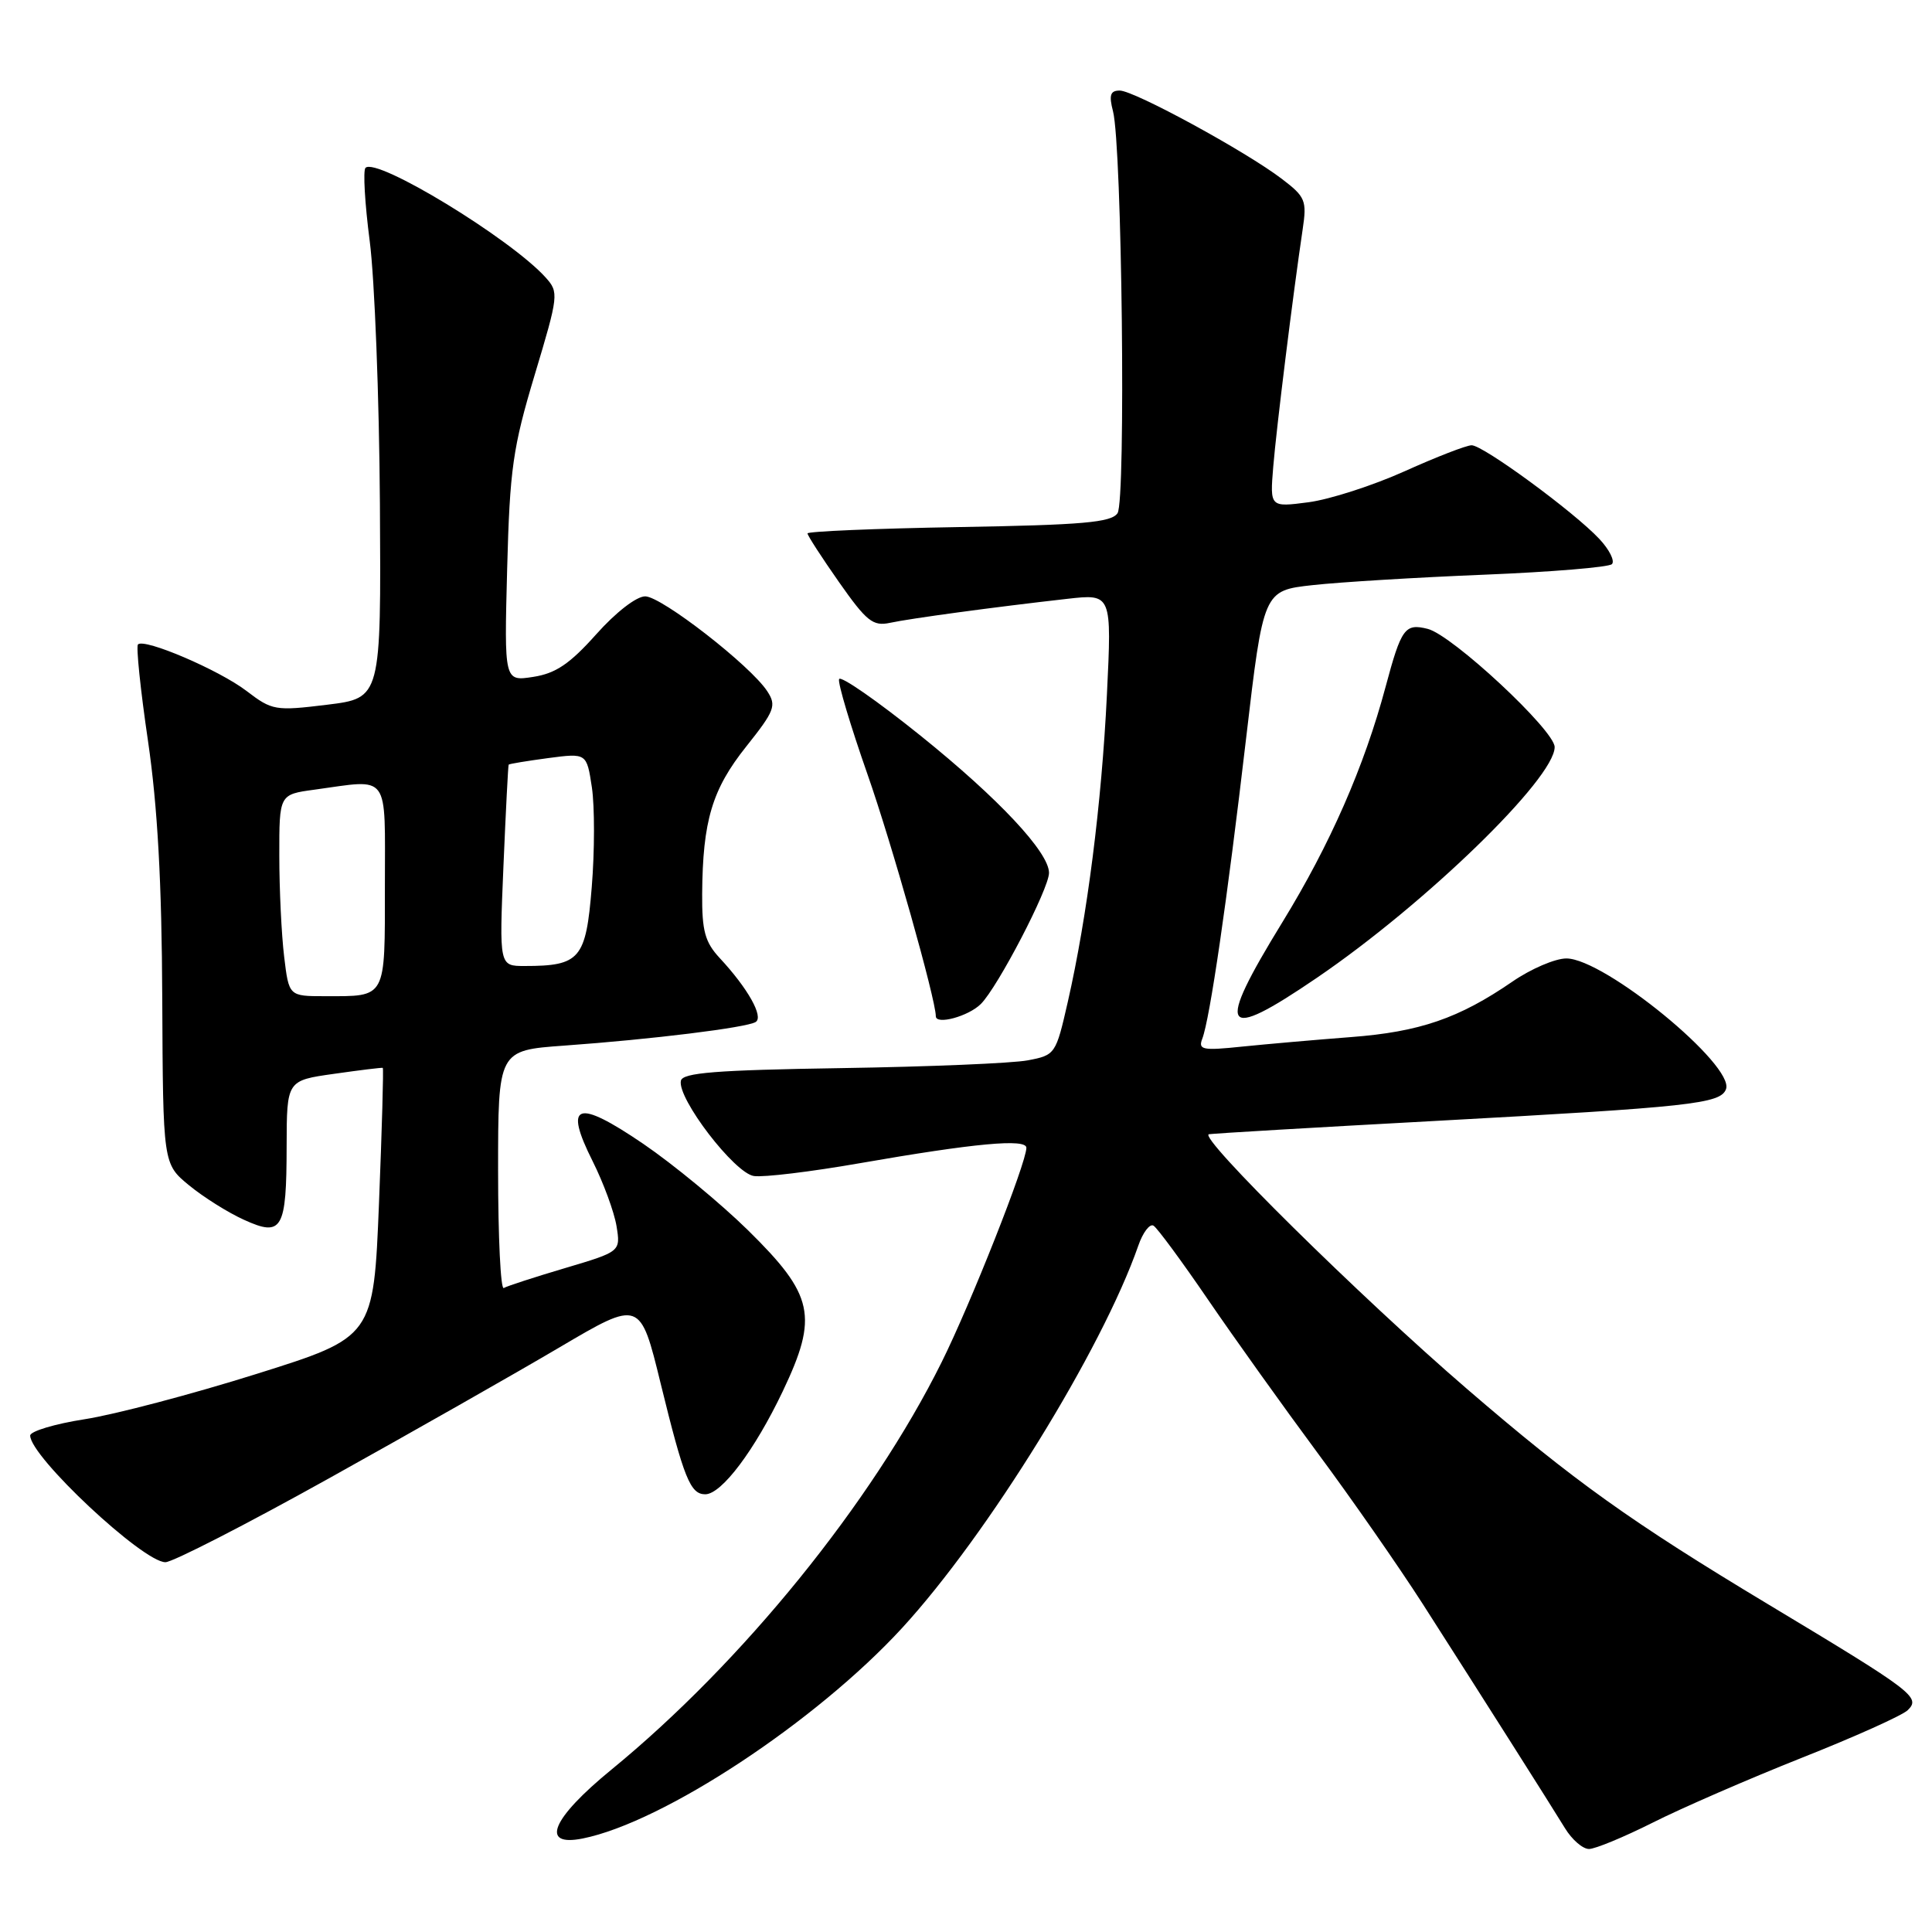 <?xml version="1.0" encoding="UTF-8" standalone="no"?>
<!DOCTYPE svg PUBLIC "-//W3C//DTD SVG 1.1//EN" "http://www.w3.org/Graphics/SVG/1.1/DTD/svg11.dtd" >
<svg xmlns="http://www.w3.org/2000/svg" xmlns:xlink="http://www.w3.org/1999/xlink" version="1.1" viewBox="0 0 256 256">
 <g >
 <path fill="currentColor"
d=" M 218.97 241.52 C 222.77 239.60 231.65 235.74 238.69 232.94 C 245.74 230.15 252.08 227.30 252.78 226.61 C 254.54 224.90 253.59 224.18 234.31 212.59 C 216.10 201.64 208.57 196.26 194.35 184.01 C 180.29 171.90 158.64 150.54 160.19 150.29 C 160.91 150.18 174.32 149.39 190.00 148.54 C 224.06 146.68 227.96 146.26 228.70 144.33 C 229.91 141.19 212.59 127.00 207.55 127.00 C 206.07 127.00 202.85 128.38 200.40 130.07 C 193.31 134.94 188.11 136.73 179.00 137.42 C 174.32 137.78 167.84 138.35 164.59 138.68 C 159.34 139.23 158.74 139.11 159.31 137.63 C 160.31 135.03 162.60 119.36 165.11 97.88 C 167.41 78.25 167.41 78.25 173.95 77.53 C 177.55 77.13 187.78 76.51 196.67 76.15 C 205.56 75.79 213.17 75.16 213.59 74.75 C 214.00 74.33 213.25 72.83 211.92 71.41 C 208.57 67.83 196.53 59.00 195.00 59.00 C 194.32 59.00 190.32 60.55 186.13 62.44 C 181.93 64.33 176.20 66.18 173.39 66.55 C 168.27 67.22 168.27 67.22 168.71 61.86 C 169.13 56.73 171.32 39.08 172.61 30.39 C 173.18 26.58 172.98 26.08 169.86 23.71 C 165.08 20.06 150.28 12.00 148.37 12.00 C 147.12 12.00 146.92 12.60 147.48 14.75 C 148.67 19.36 149.20 66.33 148.08 68.00 C 147.26 69.23 143.47 69.56 127.04 69.84 C 116.02 70.03 107.00 70.41 107.00 70.68 C 107.00 70.96 108.88 73.86 111.17 77.13 C 114.82 82.33 115.67 83.01 117.92 82.53 C 120.67 81.94 131.67 80.45 141.41 79.35 C 147.32 78.68 147.32 78.68 146.67 92.09 C 145.97 106.47 144.07 121.41 141.49 132.75 C 139.91 139.69 139.83 139.81 136.19 140.50 C 134.16 140.89 123.05 141.35 111.50 141.53 C 94.83 141.79 90.44 142.14 90.22 143.21 C 89.73 145.55 97.34 155.47 99.90 155.83 C 101.18 156.02 107.47 155.26 113.87 154.14 C 129.14 151.48 136.00 150.84 136.00 152.09 C 136.00 154.09 128.64 172.72 124.77 180.50 C 115.53 199.11 98.34 220.31 81.01 234.49 C 73.08 240.98 71.51 244.75 77.21 243.61 C 87.89 241.47 108.13 228.13 119.54 215.71 C 130.87 203.37 146.03 178.83 150.83 165.06 C 151.44 163.29 152.36 162.10 152.85 162.41 C 153.35 162.72 156.61 167.14 160.09 172.24 C 163.57 177.33 170.09 186.45 174.57 192.50 C 179.06 198.55 185.32 207.55 188.50 212.50 C 196.58 225.13 205.38 239.00 207.37 242.25 C 208.29 243.76 209.72 245.00 210.55 245.00 C 211.37 245.00 215.16 243.43 218.97 241.52 Z  M 43.57 195.90 C 54.53 189.80 68.30 181.98 74.16 178.52 C 84.83 172.23 84.83 172.23 87.55 183.36 C 90.62 195.88 91.47 198.00 93.45 198.00 C 95.61 198.00 100.00 192.16 103.72 184.35 C 108.46 174.39 107.86 171.62 99.10 163.00 C 95.46 159.43 89.22 154.28 85.23 151.56 C 76.41 145.56 74.66 146.16 78.53 153.87 C 79.96 156.72 81.38 160.59 81.69 162.45 C 82.24 165.84 82.24 165.84 74.87 168.03 C 70.82 169.23 67.16 170.42 66.75 170.67 C 66.34 170.91 66.00 163.93 66.00 155.15 C 66.00 139.18 66.00 139.18 74.75 138.55 C 86.36 137.72 98.92 136.17 100.13 135.42 C 101.22 134.74 99.10 130.96 95.37 126.95 C 93.41 124.84 93.01 123.35 93.04 118.45 C 93.11 108.76 94.36 104.59 98.87 98.93 C 102.66 94.17 102.91 93.50 101.67 91.60 C 99.46 88.20 87.67 79.04 85.50 79.02 C 84.34 79.01 81.60 81.13 79.00 84.05 C 75.51 87.96 73.64 89.23 70.66 89.69 C 66.81 90.29 66.81 90.29 67.20 75.40 C 67.55 62.12 67.95 59.32 70.86 49.64 C 74.02 39.12 74.06 38.73 72.31 36.78 C 67.68 31.63 49.88 20.79 48.43 22.24 C 48.09 22.58 48.34 26.95 48.99 31.95 C 49.64 36.96 50.25 52.63 50.34 66.78 C 50.50 92.50 50.50 92.50 43.35 93.38 C 36.48 94.22 36.06 94.15 32.66 91.55 C 29.03 88.78 19.13 84.54 18.28 85.39 C 18.02 85.65 18.61 91.41 19.61 98.18 C 20.88 106.87 21.44 116.94 21.50 132.36 C 21.60 154.22 21.60 154.22 25.05 157.06 C 26.95 158.62 30.22 160.68 32.33 161.63 C 37.39 163.94 37.97 162.94 37.98 151.84 C 38.00 143.17 38.00 143.17 44.25 142.29 C 47.69 141.80 50.60 141.44 50.72 141.50 C 50.84 141.56 50.61 149.61 50.22 159.39 C 49.50 177.18 49.50 177.18 34.00 182.05 C 25.47 184.73 15.24 187.43 11.25 188.05 C 7.26 188.67 4.00 189.65 4.00 190.22 C 4.00 193.01 18.94 207.00 21.92 207.00 C 22.86 207.00 32.60 202.01 43.57 195.90 Z  M 129.97 133.03 C 132.23 130.77 139.00 117.75 139.00 115.66 C 139.00 112.94 132.34 105.82 122.00 97.50 C 116.22 92.85 111.35 89.47 111.18 89.99 C 111.00 90.51 112.70 96.18 114.94 102.58 C 118.12 111.62 124.00 132.45 124.00 134.65 C 124.00 135.85 128.33 134.67 129.97 133.03 Z  M 174.50 129.56 C 188.86 119.78 206.00 103.15 206.00 98.99 C 206.00 96.78 192.44 84.15 189.18 83.33 C 186.16 82.57 185.68 83.24 183.60 91.00 C 180.77 101.58 176.25 111.88 169.94 122.17 C 160.99 136.75 161.86 138.17 174.50 129.56 Z  M 37.65 126.75 C 37.30 123.86 37.01 117.85 37.01 113.39 C 37.00 105.27 37.00 105.27 41.64 104.64 C 51.78 103.25 51.00 102.19 51.00 117.39 C 51.00 132.48 51.26 132.00 43.06 132.00 C 38.28 132.00 38.28 132.00 37.65 126.75 Z  M 66.71 114.75 C 67.02 107.46 67.33 101.42 67.40 101.32 C 67.48 101.21 69.83 100.83 72.64 100.45 C 77.74 99.78 77.74 99.78 78.43 104.35 C 78.80 106.86 78.80 112.80 78.41 117.54 C 77.64 127.08 76.86 128.00 69.51 128.00 C 66.15 128.00 66.15 128.00 66.71 114.75 Z "/>
</g>
</svg>